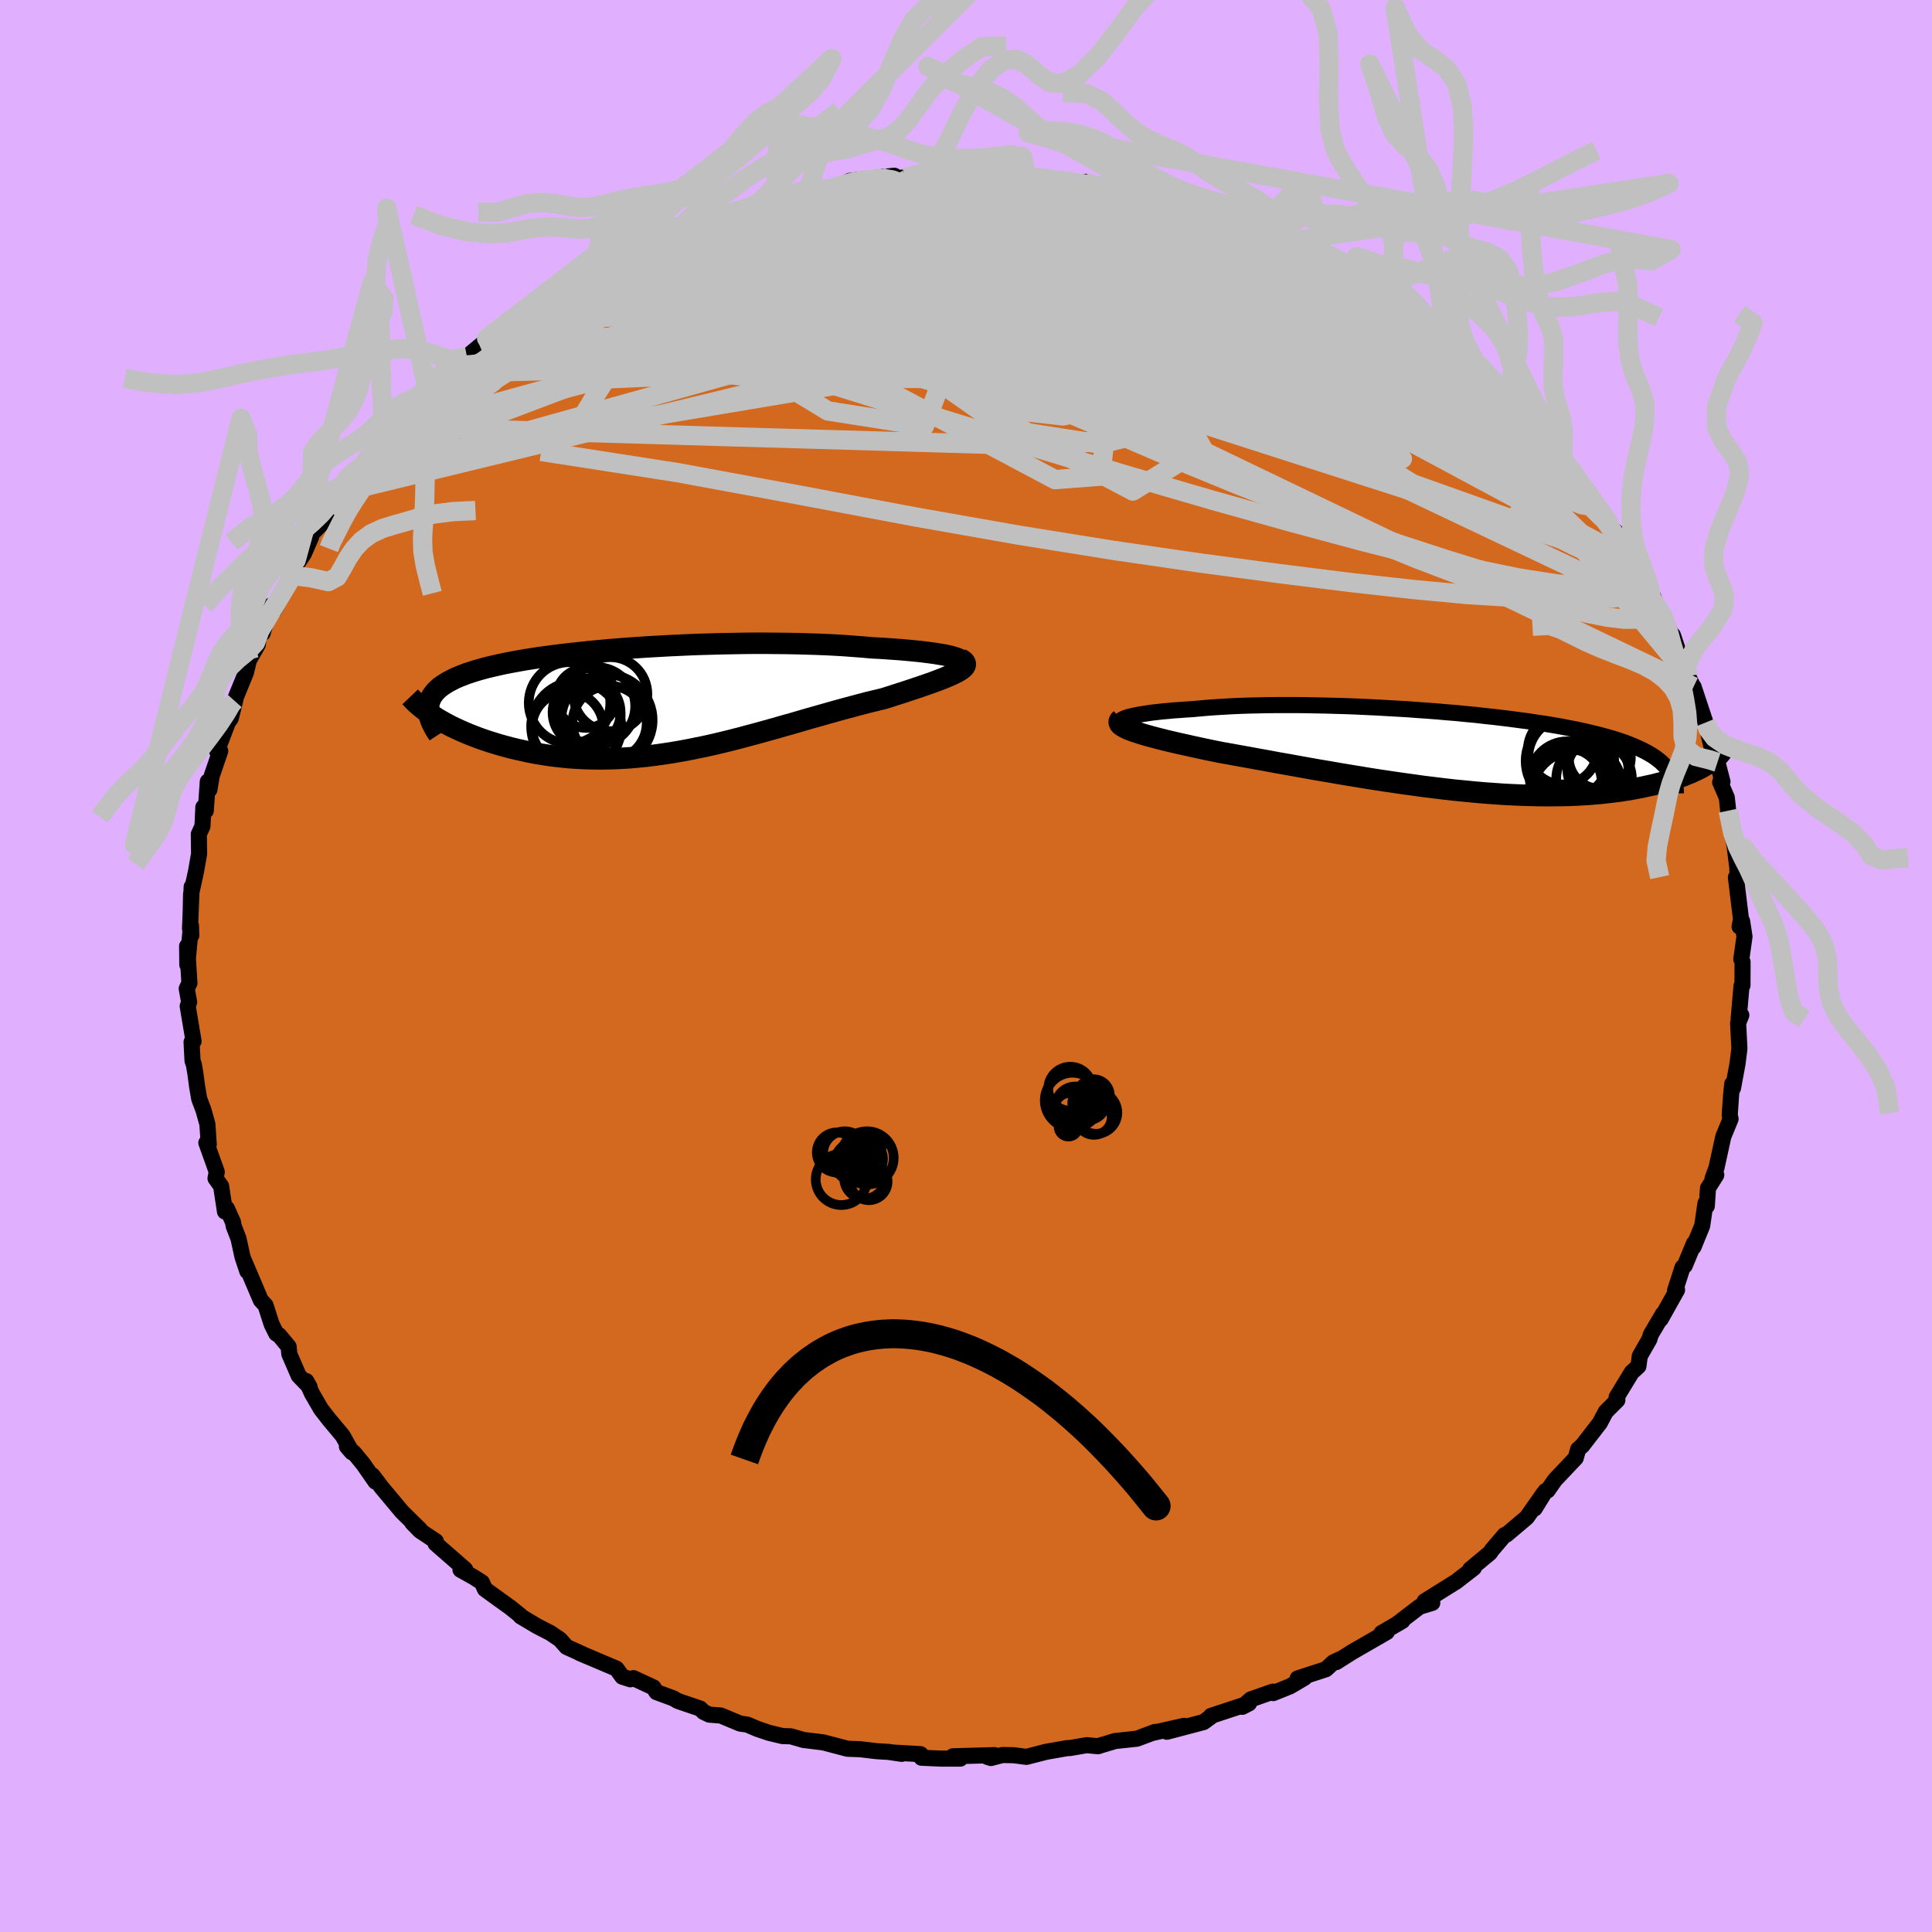 <svg xmlns="http://www.w3.org/2000/svg" width="500" height="500" viewBox="-100 -100 200 200"><defs><clipPath id="c"><path d="m31.94-4.51-.3-.09-.35-.08-.39-.08-.44-.07-.47-.08-.52-.07-.55-.07-.58-.07-.62-.06-.64-.06-.68-.06-.7-.05-.73-.05-.75-.05-.78-.04-.89-.08-.92-.07-.94-.07-.97-.06-.99-.05-1.02-.04-1.03-.03-1.05-.03-1.07-.02-1.07-.01-1.09-.01h-1.1l-1.1.01-1.1.02-1.11.02-1.11.03-1.1.03-1.1.04-1.09.05-1.09.05-1.07.06-1.07.06-1.05.07-1.03.07-1.02.08-1 .08-.98.09-.96.09-.94.1-.92.1-.89.1-.87.11-.84.11-.81.11-.79.12-.76.12-.73.13-.7.13-.67.13-.64.14-.61.14-.59.14-.55.15-.52.15-.5.16-.46.15-.44.17-.41.16-.39.17-.35.18-.33.17-.31.19-.28.18-.26.19-.23.2-.2.2-.18.21-.16.21-.13.22-.1.22-.09.22-.05.24-.04.23-.01.24.57.84.33.21.36.21.37.21.39.21.4.21.43.2.43.2.46.2.47.2.49.19.5.19.51.18.53.18.55.17.56.17.58.16.6.16.61.15.64.14.64.14.67.13.68.11.69.11.71.09.72.08.73.07.75.05.76.04.78.02.78.01.8-.01.8-.02.82-.04.82-.05.83-.08.84-.08.85-.11.86-.12.86-.13.87-.15.87-.16.88-.18.89-.18.89-.2.89-.21.89-.22.9-.23.89-.24.9-.24.9-.25.9-.25.9-.26.9-.25.89-.26.89-.26.89-.25.88-.25.88-.25.87-.24.86-.23.86-.23.84-.22.83-.2.82-.2.66-.21.65-.21.63-.2.61-.2.59-.2.57-.19.55-.19.52-.18L30-2l.47-.18.44-.17.4-.17.38-.16.33-.16.3-.15"/></clipPath><clipPath id="b"><path d="m-33.79-3.42.22-.08.26-.08.31-.07.34-.08.38-.07.42-.07.45-.07.48-.07.52-.06.54-.06.57-.05.6-.06.63-.04.65-.05.67-.04.75-.07.79-.07.81-.06.84-.05.87-.05.89-.04.91-.03.94-.02.96-.02.98-.01h2l1.02.01 1.03.02 1.04.02 1.05.03 1.05.03 1.05.04 1.06.05 1.06.05 1.06.06 1.05.06 1.05.06 1.04.08 1.04.07 1.02.08 1.02.09 1 .08.99.1.97.09.95.11.94.1.92.11.9.11.88.12.86.11.83.13.82.12.79.13.76.13.74.14.72.14.69.14.66.15.64.15.62.15.59.16.57.16.54.16.51.17.5.17.47.18.44.18.43.19.4.19.38.19.36.2.34.2.31.21.29.22.27.21.24.23.23.23.2.23 4.11-.39-.25.15-.26.15-.28.15-.3.15-.31.14-.33.15-.35.14-.36.15-.39.14-.4.13-.42.14-.44.13-.46.13-.47.12-.5.13-.52.11-.54.12-.56.11-.58.11-.6.1-.63.1-.65.08-.68.08-.69.08-.72.06-.75.06-.77.04-.79.04-.81.02-.84.01-.85.01-.88-.01-.9-.02-.92-.03-.94-.04-.96-.05-.98-.07-.99-.07-1.01-.09-1.02-.1-1.04-.1-1.05-.12-1.06-.13-1.07-.13-1.07-.15-1.09-.15-1.09-.16-1.09-.16-1.1-.17-1.09-.18-1.1-.18-1.09-.18-1.08-.19-1.08-.18-1.07-.19-1.06-.19-1.05-.19-1.03-.18-1.02-.19-1-.18-.97-.18-.96-.17-.93-.17-.91-.16-.8-.16-.77-.16-.75-.16-.73-.16-.71-.16-.69-.15-.65-.15-.63-.15-.6-.15-.57-.15-.53-.14-.5-.14-.46-.14-.43-.14-.39-.13"/></clipPath><filter id="a"><feTurbulence baseFrequency=".05" numOctaves="3" result="noise" type="noise"/><feDisplacementMap in="SourceGraphic" in2="noise" scale="2"/></filter></defs><rect width="100%" height="100%" x="-100" y="-100" fill="#E0B0FF"/><path fill="#D2691E" stroke="#000" stroke-linejoin="round" stroke-width="1.667" d="M80.39-.42 80.38 2l-.1.07-.3 3.45.28-.43-.33.82.12 2.36.01.3-.19 1.53-.47 2.54-.08-.43-.12 1.18-.14 2.04.09.4-.75 1.82-.71 3.24-.41 1.11.39-.37-.86 1.37-.12 1.85-.14-.28-.34 2.32-.9 2.2.05-.38-.95 2.3-.23.18-.48 1.49-.3.91.21-.06-1.69 3.02.23-.53-1.26 2.14-.15.49-.99 1.73-.14 1.05-.7.64-1.56 2.57.08.3-1.2 1.2-.62 1.17-.75.97-1.06 1.37-.43.38-.25.9-2.15 2.27-.76 1.09-.22.06-1.12 1.81.91-1.54-1.72 2.46-2.12 1.79-.19.04-.08.1-1.25 1.47-.18.27-2.05 1.71.38-.15-1.87 1.45-.19.11-3.04 1.9.8.16-1.32.4-2.36 1.81.59-.35-2.16 1.26.54-.1-3.61 2.08-1.62 1.03.57-.38-.87.41-.77.71-2.93.95.72-.07-1.49.88-1.76.71-.04-.15-2.28.8-.88.77.7-.36-3.94 1.3.08.02-.85.62-3.79 1 1.77-.61-3.16.71.15-.08-1.87.7-2.25.24-1.47.44-.3.1-1.18-.11-1.75.3h-.24l-2.22.39-2.02.52-1.33-.17-1.17-.02-1.18.31-.4-.13.77-.17-4.31.12.77.24h-2.04l-1.98-.09-.09-.37-2.76-.16.81.13-1.34-.2-1.28-.08-1.67-.2-1.33-.05-2.51-.66-2.05-.25-.47-.14-.85-.24-.84-.02-1.41-.34-1.21-.41-1.03-.44-.73-.1-2.01-.84-1.19-.09-.59-.28-.36-.35-2.3-.78-.46-.27-1.76-.65-.32-.49-2.07-.96-.32.12-.83-.27-.6-.83-3.82-1.62.79.34-2.14-.97-.68-.77-.99-.67-1.38-.71-1.71-1.02v-.06l-1.07-.86-.99-.71-1.63-1.18-.31-.7-.86-.55-1.36-.76.49-.03-3.07-2.68.03-.24-1.64-1.09-.8-.82.79.69-1.85-1.82-2.09-2.5-.97-1.28.31.65-1.27-1.82-.95-1.16-.74-.66.52.6-.97-1.73-1.4-1.67-.83-1.07-.94-1.62-.58-1.28.34.61-1.13-1.17-.97-2.24-.07-.76-.98-1.18-.3-.18-.48-.96-.63-1.96-.49-.53-1.83-4.3.43 1.3-.5-1.5-.41-1.88-.5-1.3-.07-.41-.64-1.42-.19.33-.4-2.63-.58-.81.13-.66-1.08-3.02.25.17-.14-2.1-.4-1.43-.45-1.2-.22-1.3-.18-1.35-.15-.88-.14-.4-.1-1.93.21-.09-.61-3.63.15-.42-.25-1.4.28-.57-.24-3.82.02 1.92.38-4.05.03 1.02-.13-.71.17-4.32-.09 2.21.03-1.48.51-2.32.32-1.83-.03-2.04.38-.82.09-1.97.25.37.21-3.02.17.83.24-1.43.88-2.57h-.34l1.13-2.95.3-.43.47-1.9-.09.08-.34.82 1.52-3.71.49-2.01-.15.67.89-1.57.22-1.46.29.26.83-2.85.34.5 1.94-3.62.36-1.6-.72 1.62 1.52-2.28.75-1.72-.17-.1 1.71-1.75.33-.88 1.13-.83-.06-1.03 2.27-2.39-1.02 1.1 1.25-1.62 1.57-2 1.22-1.39.7-.5-.99.77 2.62-2.11 1.35-2.16.13-.34 1.55-.55-.99.79 2.73-2.76-.86.78 1.66-1.7 2.09-1.74.08.07-.13-.22 1.29-.73 1.05-.87 1.73-1.46 1.19-.53 1.74-.93.75-.51 1.67-.79 1.05-1.02 1.2-.79.9-.03-.77.24 2.86-1.42 1.77-.77.43-.42-.17.31 1.54-.8 2.21-.75 1.47-.82 1.48-.45.44-.31.76.01-.17.12 3.15-1.11.5-.13 1.82-.55 2.12-.48-.39.11.48-.26 1.19-.24 2.51-.21.55-.16 1.25-.56 3.18-.37 1.42-.16-.8.26 2.82-.11-.93.04 2.87-.15 1.77-.4-1.04.3 2.22-.21 1.35.21 2.73.02-.15-.26 3.28.27-.42.24-.16-.31 2.01.44.91.18 3.32.23.02-.12 2.36.65-.33-.28 3.07.71-.04.36 2.26.3 1.15.21.76.53.87.13-.09.03 2.88.85.37-.12 1 .45 3.2 1.06.35.22-.1.07 2.62 1.12.68.11.01.18 1.52.82 2.47 1.19-.39.08 1.78.71.65.16 2.38 1.54 1.28 1.07.72-.07-.33.42 2.17 1.06 2.05 1.54-.26-.32.21.95 2.27 1.38-.22-.23 2.46 1.8 1.82 1.33h-.55l1.1.46.36.96 1.4.89.16 1.02.38.1 2.28 2.42-.64-.98 2.38 2.24.9 1.36.13.52 1.14 1.12.57.98-.39-.41 2.19 2.96.53.79.92 1.42.98.86.9 1.47-1.05-1.49 1.8 2.81.36.79.68.93.33 1.01.82 1.95.54.87 1.05 2.32.4 1.3-.47-1.74 1.4 4.16.17.07.55 1.16.02-.06 1.23 3.71.18.53.22 1.03.52 2.17.11-.06.21.45.52 2-.24.05.69 1.6.14 1.35.68 3.72-.12-.89.38 3.02.07 1.37.03-.38-.24.06.53 4.36-.15.74.26-.57.25 1.6-.33 2.35.13.28L80.38 2" filter="url(#a)"/><path fill="#fff" d="m-33.79-3.42.22-.08.26-.08.31-.07.34-.08.38-.07.42-.07.45-.07.48-.07.52-.06.54-.06.57-.05.6-.06.63-.04.65-.05.67-.04.75-.07.79-.07.81-.06.84-.05.87-.05.89-.04.91-.03.94-.02.96-.02.98-.01h2l1.02.01 1.03.02 1.04.02 1.05.03 1.05.03 1.05.04 1.06.05 1.06.05 1.06.06 1.05.06 1.05.06 1.04.08 1.04.07 1.02.08 1.02.09 1 .08.99.1.97.09.95.11.94.1.92.11.9.11.88.12.86.11.83.13.82.12.79.13.76.13.74.14.72.14.69.14.66.15.64.15.62.15.59.16.57.16.54.16.51.17.5.17.47.18.44.18.43.19.4.19.38.19.36.2.34.2.31.21.29.22.27.21.24.23.23.23.2.23 4.11-.39-.25.15-.26.15-.28.15-.3.15-.31.14-.33.15-.35.14-.36.15-.39.14-.4.13-.42.14-.44.13-.46.13-.47.12-.5.13-.52.11-.54.12-.56.11-.58.11-.6.1-.63.1-.65.08-.68.08-.69.08-.72.06-.75.06-.77.04-.79.04-.81.02-.84.01-.85.01-.88-.01-.9-.02-.92-.03-.94-.04-.96-.05-.98-.07-.99-.07-1.01-.09-1.02-.1-1.04-.1-1.05-.12-1.06-.13-1.07-.13-1.07-.15-1.09-.15-1.09-.16-1.09-.16-1.1-.17-1.09-.18-1.1-.18-1.09-.18-1.08-.19-1.08-.18-1.07-.19-1.06-.19-1.05-.19-1.03-.18-1.02-.19-1-.18-.97-.18-.96-.17-.93-.17-.91-.16-.8-.16-.77-.16-.75-.16-.73-.16-.71-.16-.69-.15-.65-.15-.63-.15-.6-.15-.57-.15-.53-.14-.5-.14-.46-.14-.43-.14-.39-.13" filter="url(#a)" transform="translate(50.19 -22.22)"/><path fill="#fff" d="m31.94-4.51-.3-.09-.35-.08-.39-.08-.44-.07-.47-.08-.52-.07-.55-.07-.58-.07-.62-.06-.64-.06-.68-.06-.7-.05-.73-.05-.75-.05-.78-.04-.89-.08-.92-.07-.94-.07-.97-.06-.99-.05-1.02-.04-1.03-.03-1.05-.03-1.07-.02-1.07-.01-1.09-.01h-1.1l-1.1.01-1.1.02-1.11.02-1.11.03-1.1.03-1.1.04-1.09.05-1.09.05-1.07.06-1.07.06-1.05.07-1.03.07-1.02.08-1 .08-.98.09-.96.09-.94.1-.92.1-.89.1-.87.11-.84.11-.81.11-.79.12-.76.12-.73.13-.7.13-.67.13-.64.14-.61.14-.59.14-.55.15-.52.15-.5.16-.46.15-.44.17-.41.16-.39.17-.35.18-.33.17-.31.19-.28.18-.26.19-.23.2-.2.2-.18.21-.16.21-.13.22-.1.22-.09.22-.05.24-.04.23-.01.24.57.84.33.21.36.21.37.21.39.21.4.21.43.2.43.2.46.2.47.2.49.19.5.19.51.18.53.18.55.17.56.17.58.16.6.16.61.15.64.14.64.14.67.13.68.11.69.11.71.09.72.08.73.07.75.05.76.04.78.02.78.01.8-.01.8-.02.82-.04.82-.05.83-.08.84-.08.85-.11.86-.12.86-.13.87-.15.87-.16.88-.18.89-.18.89-.2.89-.21.89-.22.9-.23.89-.24.9-.24.9-.25.9-.25.9-.26.9-.25.89-.26.89-.26.89-.25.88-.25.88-.25.87-.24.86-.23.86-.23.84-.22.83-.2.82-.2.66-.21.65-.21.63-.2.61-.2.59-.2.57-.19.55-.19.52-.18L30-2l.47-.18.44-.17.4-.17.38-.16.33-.16.3-.15" filter="url(#a)" transform="translate(-33.21 -27.45)"/><g fill="none" stroke="#000" transform="translate(50.19 -22.22)"><path stroke-linejoin="round" stroke-width="1.667" d="m-33.38-2.58-.29-.08-.22-.08-.17-.09-.11-.08-.06-.08-.01-.09.04-.08.09-.09.14-.08.18-.09.22-.08.26-.08.31-.07.34-.08.38-.07.42-.07.45-.07.48-.07.52-.06.54-.06.57-.05.6-.06.63-.04.65-.05.67-.04.75-.07.79-.07.81-.06.84-.05.87-.05.89-.04.91-.03.94-.02.96-.02.98-.01h2l1.02.01 1.03.02 1.04.02 1.05.03 1.05.03 1.05.04 1.06.05 1.06.05 1.06.06 1.05.06 1.05.06 1.04.08 1.04.07 1.02.08 1.02.09 1 .08.99.1.97.09.95.11.94.1.92.11.9.11.88.12.86.11.83.13.82.12.79.13.76.13.74.14.72.14.69.14.66.15.64.15.62.15.59.16.57.16.54.16.51.17.5.17.47.18.44.18.43.19.4.19.38.19.36.2.34.2.31.21.29.22.27.21.24.23.23.23.2.23.18.24.16.24.15.25.12.25.1.26.08.26.06.27.04.27.03.28v.28" filter="url(#a)"/><path stroke-linejoin="round" stroke-width="2.222" d="m-34.14-3.34-.13.12-.06.12v.12l.05.12.1.12.16.12.21.12.25.13.3.13.34.13.39.13.43.14.46.14.5.14.53.14.57.15.6.15.63.15.65.15.69.15.71.16.73.16.75.16.77.16.8.16.91.16.93.17.96.17.97.18 1 .18 1.02.19 1.03.18 1.05.19 1.06.19 1.07.19 1.08.18 1.08.19 1.09.18 1.1.18 1.09.18 1.1.17 1.09.16 1.09.16 1.09.15 1.07.15 1.07.13 1.06.13 1.05.12 1.04.1 1.02.1 1.01.09.99.07.98.07.96.05.94.04.92.03.9.02.88.01.85-.01.84-.01.81-.02.79-.04.77-.04.75-.06.72-.06.69-.08.68-.08.65-.08.63-.1.6-.1.58-.11.56-.11.54-.12.52-.11.5-.13.47-.12.46-.13.44-.13.42-.14.4-.13.39-.14.36-.15.35-.14.33-.15.31-.14.3-.15.28-.15.26-.15.25-.15.22-.14.22-.15.19-.15.19-.14.16-.15.16-.14.14-.14.12-.14.11-.14.1-.14" filter="url(#a)"/><circle cx="12.216" cy="3.115" r="3.39" clip-path="url(#b)" filter="url(#a)"/><circle cx="13.071" cy="4.695" r="4.806" clip-path="url(#b)" filter="url(#a)"/><circle cx="12.191" cy=".64" r="4.174" clip-path="url(#b)" filter="url(#a)"/><circle cx="12.326" cy="1" r="4.582" clip-path="url(#b)" filter="url(#a)"/><circle cx="14.826" cy="2.86" r="3.918" clip-path="url(#b)" filter="url(#a)"/><circle cx="15.421" cy=".65" r="3.212" clip-path="url(#b)" filter="url(#a)"/><circle cx="12.066" cy="2.845" r="3.886" clip-path="url(#b)" filter="url(#a)"/><circle cx="15.221" cy="1.885" r="3.164" clip-path="url(#b)" filter="url(#a)"/><circle cx="11.571" cy="-.17" r="3.594" clip-path="url(#b)" filter="url(#a)"/><circle cx="13.116" cy="3.73" r="4.602" clip-path="url(#b)" filter="url(#a)"/></g><g fill="none" stroke="#000" transform="translate(-33.21 -27.45)"><path stroke-linejoin="round" stroke-width="2.222" d="m31.99-3.71.27-.07.21-.08.14-.07.08-.09.01-.08-.04-.08-.1-.08-.15-.09-.21-.08-.26-.08-.3-.09-.35-.08-.39-.08-.44-.07-.47-.08-.52-.07-.55-.07-.58-.07-.62-.06-.64-.06-.68-.06-.7-.05-.73-.05-.75-.05-.78-.04-.89-.08-.92-.07-.94-.07-.97-.06-.99-.05-1.02-.04-1.03-.03-1.05-.03-1.07-.02-1.07-.01-1.09-.01h-1.1l-1.1.01-1.1.02-1.11.02-1.11.03-1.1.03-1.1.04-1.09.05-1.09.05-1.07.06-1.07.06-1.05.07-1.03.07-1.02.08-1 .08-.98.09-.96.09-.94.1-.92.1-.89.1-.87.11-.84.11-.81.11-.79.12-.76.12-.73.13-.7.13-.67.13-.64.14-.61.14-.59.14-.55.15-.52.15-.5.16-.46.15-.44.17-.41.16-.39.17-.35.18-.33.17-.31.19-.28.18-.26.19-.23.2-.2.2-.18.21-.16.21-.13.22-.1.22-.09.22-.05.24-.04.23-.01.24.01.25.03.25.05.26.08.27.09.26.12.28.14.27.15.29.18.29.19.29" filter="url(#a)"/><path stroke-linejoin="round" stroke-width="2.222" d="m32.58-4.36.23.13.18.13.1.13.05.13-.01.14-.06.13-.12.14-.16.14-.22.15-.25.15-.3.15-.33.16-.38.16-.4.17-.44.17L30-2l-.5.18-.52.18-.55.19-.57.19-.59.2-.61.2-.63.2-.65.21-.66.21-.82.2-.83.2-.84.22-.86.23-.86.23-.87.24-.88.25-.88.25-.89.25-.89.26-.89.26-.9.25-.9.26-.9.25-.9.25-.9.24-.89.24-.9.23-.89.22-.89.21-.89.2-.89.18-.88.18-.87.16-.87.15-.86.13-.86.12-.85.11-.84.08-.83.08-.82.05-.82.04-.8.02-.8.01-.78-.01-.78-.02-.76-.04-.75-.05-.73-.07-.72-.08-.71-.09-.69-.11-.68-.11-.67-.13-.64-.14-.64-.14-.61-.15-.6-.16-.58-.16-.56-.17-.55-.17-.53-.18-.51-.18-.5-.19-.49-.19-.47-.2-.46-.2-.43-.2-.43-.2-.4-.21-.39-.21-.37-.21-.36-.21-.33-.21-.33-.21-.3-.21-.29-.2-.27-.21-.25-.21-.24-.2-.22-.2-.2-.2-.19-.2-.18-.19" filter="url(#a)"/><circle cx="-3.686" cy="2.29" r="3.842" clip-path="url(#c)" filter="url(#a)"/><circle cx="-6.066" cy="1.2" r="3.522" clip-path="url(#c)" filter="url(#a)"/><circle cx="-5.076" cy=".55" r="4.044" clip-path="url(#c)" filter="url(#a)"/><circle cx="-7.141" cy="2.67" r="4.662" clip-path="url(#c)" filter="url(#a)"/><circle cx="-6.131" cy="-.295" r="3.098" clip-path="url(#c)" filter="url(#a)"/><circle cx="-7.831" cy=".215" r="4.222" clip-path="url(#c)" filter="url(#a)"/><circle cx="-3.606" cy="-.69" r="3.832" clip-path="url(#c)" filter="url(#a)"/><circle cx="-8.031" cy="2.75" r="3.688" clip-path="url(#c)" filter="url(#a)"/><circle cx="-5.741" cy="1.605" r="3.198" clip-path="url(#c)" filter="url(#a)"/><circle cx="-3.961" cy="1.995" r="4.728" clip-path="url(#c)" filter="url(#a)"/></g><g fill="none" stroke="silver" stroke-linejoin="round" stroke-width="2"><path d="m49.7-64.3 1.88 1.42.96.84.34.48-.02.32-.3.23-.56.14-.83.04-1.12-.1-1.43-.24-1.78-.4-2.2-.58-2.69-.79-3.24-1.01-3.81-1.28-4.36-1.52-4.89-1.78-5.4-2-5.98-2.25-6.61-2.56-7.31-2.92m-3.08-3.61 1.95-.08 1.82.03 1.68.03 1.48.06 1.28.07 1.11.09 1.02.1.98.11.91.12.81.1.64.1.41.08.14.08-.18.05-.55.04-.97.01-1.44-.04-1.87-.1-2.27-.14-2.64-.17-3.27-.15m-12.13.92.86-.26 1.32-.28 1.28-.19.97-.05.66.04.41.12.2.18.01.23-.22.3-.45.39-.71.49-1.02.6-1.38.73-1.81.86-2.31 1-2.83 1.17-3.32 1.32-3.78 1.47-4.15 1.6-4.5 1.66-4.87 1.71-5.48 1.87m3.07-4.4 1.42-.81 1.2-.76 1.05-.6.99-.51 1.02-.5 1.02-.49.98-.47.89-.41.81-.36.7-.3.57-.22.4-.13.17-.01-.1.14-.38.29-.67.45-.98.61-1.31.77-1.68.97-2.12 1.2-2.57 1.43-2.95 1.62-3.13 1.72" filter="url(#a)"/><path d="m49.7-64.3 1.97 1.46 1.2.97.77.68.59.59.51.56.46.55.38.49.31.42.19.32.04.2-.15.05-.41-.12-.7-.33-1.01-.56-1.33-.8-1.62-1.03-1.93-1.28-2.23-1.53-2.57-1.83-2.94-2.15-3.38-2.52-3.86-2.89m25.12 17.73.23.03.83.86.74.91.52.75.33.61.19.5.06.41-.07.3-.25.16-.48-.06-.74-.29-1.02-.55-1.31-.8-1.59-1.01-1.88-1.23-2.19-1.44-2.53-1.7-2.91-1.97-3.32-2.29-3.74-2.63-4.17-3-4.52-3.37-4.76-3.66m-29.26-7.08 1.94-.08 1.78.01 1.61.03 1.39.04 1.17.06 1.01.08.92.09.89.11.85.11.75.12.56.11.33.12.04.12-.25.11-.55.1-.88.08-1.22.06-1.59.02-1.95-.03-2.33-.08-2.76-.1-3.36-.09h-4.18" filter="url(#a)"/><path d="m37-72.51 1.13.56.39.61-.35.62-1.24.54-2.17.41-3.06.33-3.97.28-4.94.23-5.95.15-7 .04-8.06-.04-9.19-.08-10.41-.08-11.75-.14m99.04 27.41.13.7-.4.62-.98.53-1.62.38-2.32.11-3.08-.22-3.88-.6-4.69-.96-5.49-1.29-6.32-1.61-7.18-1.93-8.04-2.25-8.93-2.6-9.83-2.97-10.82-3.33-11.88-3.7-12.95-4.1m54.08-12.8.72.12 1.26.42 1.33.49 1.17.46.98.41.8.36.62.3.4.23.16.15-.12.07-.43-.06-.75-.18-1.1-.33-1.5-.49-2.01-.7-2.67-.95-3.3-1.23m-46.03.93 2.4-.76 2.05-.49 2.08-.39 2.09-.33 2.1-.27 2.17-.25 2.26-.25 2.3-.26 2.28-.27 2.17-.27 2.03-.25 1.8-.19 1.39-.14.86-.09" filter="url(#a)"/><path d="m70.51-39.95.32 1.13.17 1.12-.13.91-.51.59-.92.29-1.32.01-1.73-.21-2.14-.42-2.57-.62-3.03-.84-3.5-1.09-3.97-1.36-4.45-1.69-4.97-2.04-5.5-2.38-6.08-2.7-6.66-3-7.24-3.27-7.78-3.56-8.23-3.9-8.66-4.3-9.22-4.72m-15.32-2.69 1.59-.73 1.54-.65 1.22-.5.85-.31.5-.13.24.03.01.16-.2.28-.5.43-.88.63-1.34.85-1.83 1.08-2.28 1.31-2.72 1.54-3.21 1.83-3.85 2.19-4.41 2.46" filter="url(#a)"/><path d="m-44.36-68.56 1.46-.8 1.37-.77 1.38-.78 1.34-.75 1.29-.68 1.28-.63 1.28-.61 1.29-.6 1.24-.57 1.17-.53 1.07-.48.96-.43.85-.38.69-.31.48-.2.2-.08-.11.06-.41.19-.68.31-.9.4-1.14.49-1.56.68-2.35 1.02m64-2.29.47.31 1.01.57 1.36.76 1.53.88 1.63 1 1.73 1.07 1.77 1.11 1.78 1.12 1.74 1.11 1.68 1.06 1.58 1.02 1.44.92 1.25.8 1.07.67.87.54.64.39.26.14-.43-.35m-68.74-16.93 1.29-.17 1.13-.09.77.01.42.15-.04.36-.61.6-1.22.85-1.82 1.09-2.42 1.35-3.05 1.62-3.71 1.91-4.4 2.2-5.1 2.46-5.77 2.65-6.52 2.8M33.4-74.6l1.62.87 1.58.89 1.48.86 1.53.89 1.59.95 1.56.96 1.4.89 1.14.76.87.58.62.42.37.23h.06l-.4-.3-1.11-.74M17.48-80.1l.68.35 1.28.36 1.32.38 1.24.39 1.22.39 1.23.39 1.26.39 1.24.39 1.15.36 1 .33.76.26.49.18.16.08-.19-.05-.57-.16-.94-.29-1.33-.4-1.69-.53-1.98-.67" filter="url(#a)"/><path d="m-37.95-72.6.91.04 1.78-.05 2.67-.06 3.29.1 3.77.33 4.27.51 4.8.63 5.3.74 5.72.85 6.05 1 6.34 1.16 6.62 1.31 6.89 1.39 7.15 1.42 7.34 1.42 7.45 1.46 7.46 1.53M-3.46-81.77l1.1-.17 1.06.02 1.48.09 1.78.11 1.86.13 1.81.14 1.66.16 1.53.17 1.43.19 1.39.18 1.34.19 1.26.16 1.09.15.84.1.52.06h.15l-.22-.07-.61-.15-.99-.22-1.33-.28" filter="url(#a)"/><path d="m12.36-81.06.72.15 1.35.39 1.63.55 1.82.68 1.95.77 2 .83 2.01.87 2.01.89 2 .91 2.03.93 2.06.95 2.09.95 2.07.95 2.02.94 1.91.9 1.76.85 1.56.77 1.33.66 1.04.5.74.36.47.19.24-.01m-87.37-4.71 1.06-.85 1.06-.62 1.06-.51 1.16-.53 1.24-.58 1.22-.58 1.1-.51.93-.43.74-.33.52-.22.23-.1-.11.06-.53.26-1.03.49-1.62.77-2.1.99" filter="url(#a)"/><path d="m33.39-74.78.64.48 1.4.85 1.62.98 1.67 1.03 1.72 1.06 1.75 1.09 1.73 1.1 1.61 1.04 1.41.93 1.18.79.88.6.49.34-.01.03-.53-.26m-68.68-14.76 1.44-.22 1.2.03 1.6.15 2.13.24 2.57.33 2.9.4 3.14.49 3.29.6 3.38.72 3.45.82 3.5.9 3.55.94 3.62.98 3.66.99 3.71 1.03 3.75 1.04 3.79 1.07 3.8 1.07 3.77 1.09 3.68 1.13 3.59 1.17 3.44 1.17" filter="url(#a)"/><path d="m-45.55-68.03 1.45-.61 1.86-.7 2.18-.72 2.45-.72 2.68-.69 2.88-.63 3.1-.59 3.32-.57 3.53-.58 3.69-.58 3.8-.58 3.86-.57 3.9-.58 3.93-.58 3.93-.56 3.88-.51 3.83-.45 3.77-.39 3.69-.39m1.26-.71 1.86.34 1.5.48 1.43.59 1.51.68 1.71.77 1.88.85 2.03.93 2.08.97 2.08 1.01 2.02 1.02 1.93.99 1.84.97 1.74.92 1.62.87 1.47.8 1.26.69.98.52.63.32.32.13.07-.09M-22.05-78.8l1.03-.24 1.6-.33 1.68-.28 1.7-.24 1.82-.22 2-.22 2.14-.24 2.19-.25 2.12-.25 1.96-.22 1.73-.19 1.47-.13 1.21-.1.93-.09.52-.07L2-81.9" filter="url(#a)"/><path d="m41.81-70.1.81.68.23.46-.08.53-.4.59-.82.61-1.32.58-1.84.56-2.35.56-2.89.55-3.47.54-4.14.51-4.83.47-5.54.42-6.22.38-6.87.33-7.53.31-8.23.31-8.99.35-9.78.38-10.61.44" filter="url(#a)"/><path d="m-16.33-80.35 2.09-.11 2.23-.01 2.75.15 3.16.34 3.42.56 3.62.74 3.84.87 4.07.95 4.25.99 4.39 1.03 4.5 1.07 4.61 1.12 4.71 1.15 4.66 1.13 4.19.98" filter="url(#a)"/><path d="m56.29-58.86.33.81.66.77.78.78.74.76.62.7.44.6.23.46.02.3-.2.14-.4-.02-.62-.19-.85-.39-1.13-.64-1.44-.92-1.77-1.23-2.12-1.52-2.44-1.79-2.78-2.05-3.13-2.34-3.54-2.66-4.06-3.04-4.76-3.51" filter="url(#a)"/><path d="m47.44-66.4.58.91.66.76.41.64.04.56-.45.41-.97.24-1.49.11-1.97-.01-2.44-.1-2.94-.2-3.43-.3-3.95-.41-4.49-.56-5.04-.7-5.65-.87-6.35-1.04-7.14-1.19-7.99-1.33-8.81-1.48-9.37-1.72" filter="url(#a)"/><path d="m33.4-74.6 1.61.86 1.47.82 1.34.77 1.37.8 1.43.85 1.42.89 1.36.88 1.27.85 1.18.81 1.08.77.99.71.87.63.73.55.57.43.39.3.19.15-.04-.04-.29-.22-.57-.43-.86-.65-1.19-.87-1.47-1.08L44.68-68" filter="url(#a)"/><path d="m49.7-64.3 1.84 1.4.84.8.14.42-.3.22-.65.11-1-.01-1.39-.14-1.82-.31-2.26-.48-2.75-.68-3.28-.89-3.87-1.13-4.51-1.41-5.17-1.7-5.82-2.04-6.45-2.36-7.14-2.65-8.16-2.94M58.47-56.3l1.45 1.64.24.86-.67.32-1.42-.11-2.13-.44-2.81-.74-3.55-1.03-4.35-1.4-5.22-1.86-6.19-2.4-7.27-2.93-8.47-3.43-9.69-3.81-10.76-4.18" filter="url(#a)"/><path d="m-44.36-68.56 1.57-.76 1.72-.66 1.95-.62 2.17-.53 2.36-.44 2.56-.35 2.81-.32 3.04-.29 3.25-.28 3.43-.27 3.58-.24 3.73-.23 3.85-.22 3.9-.2 3.9-.18 3.86-.15 3.8-.13 3.76-.12 3.74-.13 3.7-.14 3.62-.16 3.55-.13h3.57m30.05 19.79.27.07.96 1 .95 1.14.83 1.07.75 1 .71.98.69.97.66.92.59.83.49.68.35.48.18.29.02.08-.15-.1-.33-.29-.53-.5-.73-.73-.94-.97-1.15-1.26-1.35-1.59-1.57-1.97-1.82-2.36-2.1-2.69M29.84-76.3l.45.29.94.52 1.24.66 1.37.77 1.46.85 1.54.93 1.59.97 1.6.99 1.58.98 1.54.96 1.46.92 1.35.87 1.22.78 1.07.7.92.59.74.48.52.35.24.16-.07-.06-.4-.29-.71-.52-.99-.79" filter="url(#a)"/><path d="m3.42-82.11 1.77.25.3.27-.21.35-.48.51-.81.67-1.33.83-2 1.01-2.73 1.19-3.51 1.37-4.29 1.57-5.14 1.8-6.06 2.07-7.03 2.32-8 2.57-8.9 2.75" filter="url(#a)"/><path d="m-32.93-74.69 1.92-.68 2.54-.54 2.89-.35 3.16-.13 3.47.04 3.84.15 4.28.21 4.7.22 5.05.25 5.28.29 5.37.32 5.35.35 5.3.36 5.36.39 5.61.5m38.28 31.64.12.73-.45.73-1.07.73-1.73.65-2.46.48-3.23.24-4.02-.05-4.82-.3-5.63-.53-6.45-.72-7.29-.91-8.14-1.09-9.01-1.31-9.89-1.59-10.77-1.9-11.73-2.21-12.79-2.36-14.09-2.19" filter="url(#a)"/><path d="m-21.55-78.93 1.56-.42.94-.22.44-.06.2.06.04.17-.17.3-.49.46-.94.64-1.52.89-2.2 1.17-2.92 1.47-3.61 1.72-4.2 1.93-4.75 2.11-5.49 2.4m88.14-2.37 1.62.97.56.66-.32.41-.96.26-1.49.15-2.06.03-2.72-.13-3.49-.34-4.39-.56-5.34-.79-6.32-.97-7.29-1.16-8.19-1.37-9.01-1.67-9.74-2" filter="url(#a)"/><path d="m-40.2-70.79 1.02-.84.92-.56.86-.43.92-.43.94-.45.91-.43.81-.36.69-.29.57-.2.43-.11.21.01-.04.17-.32.32-.59.5-.85.64-1.07.78-1.32.94-1.64 1.13-2.02 1.37-2.46 1.61-2.84 1.83-3.16 1.97-3.42 1.99m113.53 9.45.82.92.51.74.45.77.41.78.29.66.08.45-.19.18-.46-.06-.73-.28-.99-.47-1.25-.64-1.53-.84-1.84-1.05-2.19-1.31-2.55-1.61-2.95-1.93-3.33-2.3-3.69-2.65-4.04-3.02-4.4-3.38L29.46-71l-5.5-4.19m45.51 33.52.29.75.06.75-.21.75-.53.66-.89.47-1.32.22-1.76-.06-2.2-.33-2.64-.58-3.09-.8-3.54-1.02-4.03-1.25-4.55-1.48-5.1-1.76-5.65-2.06-6.2-2.42-6.74-2.77-7.26-3.12-7.87-3.4-8.56-3.62-9.38-3.79-10.25-3.97" filter="url(#a)"/><path d="m-13.27-80.72 1.63-.44 1.59-.24 1.13-.09.75.03.52.08.34.12.17.17-.04.23-.27.3-.54.4-.81.49-1.15.6-1.56.7-2.03.82-2.56.97-3.1 1.13-3.62 1.29-4.14 1.46-4.7 1.67-5.32 1.87-5.98 2.06M58.47-56.3l1.73 1.79 1.04 1.26.72.95.57.8.48.71.43.66.36.58.25.44.07.22-.15-.05-.4-.35-.7-.64-.99-.93-1.32-1.24-1.65-1.56-1.98-1.91-2.26-2.28-2.48-2.67-2.8-3.11" filter="url(#a)"/><path d="m-49.49-64.75 46.34-1.23 13.11 4.7 6.26 3.57 2.74-.35-.86-3.25-3.89-4.1-4.82-3.23-3.15-1.56.21.08 3.66 1.2 5.31 1.66 3.35 1.46-2.54.86-9.41.25H-4.17l-2.97-.12 3.66-.66L-41.87-70" filter="url(#a)"/><path d="m-37.05-72.63 15.33 10.02 28.26-.2 16.75-2.82 6.93-1.8.43.03-3.98 1.65-6.65 2.56-7.37 2.37-6.26 1.22-4.26-.26-2.38-1.23-.92-1.15.73-.05 3.19 1.4 6 2.25 7.64 1.85 6.58.3 2.55-1.59-3.18-2.81-8.41-3.21L3.4-67.52l-5.74-3.31 10.02-.04 45.75 9.7" filter="url(#a)"/><path d="M-44.36-68.56 2.38-70.3l10.53.02-8.6-1.76-13.33-.98-11.11.5-6.12 1.15-.54.92 4.36.38 7.84.09 9.63.3 9.63.83 7.91 1.27 4.92 1.14 1.7.23-.51-1.17-1.15-2.49-.98-3.16-.91-2.72.1-.95 5.79 2.45L49.7-64.3" filter="url(#a)"/><path d="m33.39-74.78-29.2-1.38 1.92-.48 4.51 2.27 2.3 4.6 1.17 5.31.36 4.34-1.24 2.5-3.17.68-4.14-.47-3.04-.79.23-.51 4.45-.11h7.54l7.67-.36 4.49-1.1-.37-1.77-4.26-1.7-5.92-.34-7.7 1.29-9.38-1.28 25.66-13.61" filter="url(#a)"/><path d="m-25.79-77.82-5.32 6.74 10.03 5.35 10.61 1.91 6.38-1.79 2.91-3.81.58-3.81-.76-2.55-.76-.94 1.49.68 6.51 2.43 13.22 4.57 18.14 6.84 17.16 8 9.75 6.05 1.24.62" filter="url(#a)"/><path d="M-7.42-81.81.39-69.06l18.55 8.48 5.89 2.86-2.74-.39-3.55-2.17-.27-2.54 2.43-1.84 2.39-.84.06-.02-3.47.5-7.7.66L.26-64l-12.01-.22-4.65-.58 1.76-.26-37.82 2.9" filter="url(#a)"/><path d="m-53.32-61.38 60.16-1.53 10.34-2.76 2.02 1.52.66 2.9-1.42 1.35-2.34-1.01-1.91-2.3-2.31-1.66-4.74.35-7.55 2.03-6.55 1.64 2.09-1.01 16.2-3.65 23.82-2.27 18.83 6.61" filter="url(#a)"/><path d="M61.75-52.7 40.93-63.74l-11.82-.45-4.36.01.95-1.45.83-2.45-2.79-2.5-6.51-1.72-7.72-.42-5.52 1.02-.89 2.15 3.73 2.68 5.99 2.47 5.13 1.67 2.65.64.94-.28.72-.98.09-1.6-2.59-2-2.56-1 12.06 4.69 40.21 21.59" filter="url(#a)"/><path d="m-59.85-55.03 45.61-11.79 11.04 1.74 1.06 5.09 6.35 4.45 9.66 1.51 6.65-1.62 1.14-3.17-2.74-2.79-3.48-1.44-1.54-.33 1.97.04 5.17-.3 5.47-1.24 1.58-2.68-2.13-3.11 5.71 1.71L61.75-52.7" filter="url(#a)"/><path d="m61.88-52.18-.74 7.58-14.94-5.33-8.28-5.26 1.43-2.69 4.98-1.39 3.43-1.28.35-1.32-2.52-1.24-5.15-1.43-7.15-2.11L27.03-69l.09-.22 10.94 5.46 19.11 12.65 14.49 14.12M-34.96-73.81l29.3 4.94-3.09-1.15-1.54-3.22v-2.04l-.9-.13-2 1.1-2.26 1.38-1.49 1.02.29.48 3.01.04 6.17-.14 8.74-.07 9.61.12 8.09.27 4.51.21.07-.08-3.92-.55-7.01-1.17-9.24-1.93-8.93-2.24.32-1.18 27.71-.42" filter="url(#a)"/><path d="m-1.69-82.17 24.5 9.64-6.63.05-6.88-.88 1.67.85 6.95 2.54 6.29 3.14 1.51 2.78-4.53 1.91-9.65 1-12.44.32-12.34-.02-9.58-.2-5.26-.56-1.03-1.25 1.71-2.2 2.76-2.98 3.27-3.2 4.52-2.51 6.19-.53 7.08 3.37L9.68-60.87l59.79 19.2" filter="url(#a)"/><path d="M34.92-73.78 41.43-66l-13.35-3.65-14.33-3.19-10.61-.68-7.01 1.29-4.99 2.59-5.22 3.28-7.05 3.11-8.44 1.9-7.38-.1-3.67-2.16.7-3.37 3.75-3.36 6.1-3.02 9.1-3.79 2.97-2.7" filter="url(#a)"/><path d="m-18-79.85 2.11 1.77 11.3-.58 5.34-.15.91 1.25 2.12 2.96 6.07 4.15 8.78 4.28 8.63 3.43 6.42 2.15 3.54 1 .53-.02-2.71-1.05-5.83-2.07-7.43-2.61-6.05-2.2-1.78-.99 2.19.23.32.48-11.05-.4-25.01-1.86-11.79-5.41" filter="url(#a)"/><path d="m-62.35-51.91 60.59-10.18 22.84-1.97 15.88 2.63 10.98 2.98 6.27 2.23 2.99 1.88.45 1.33-2.92-.36-7.93-2.97-13.63-4.89-17.5-4.45-15.69-1.89h-4.61l11.48-2.87-3.28-11.41" filter="url(#a)"/><path d="M-19.73-79.48.98-73.27l-2.75 1.4-1.19.39-1.66-.05-2.72-.86-2.23-1.64-1.15-1.89-.8-1.5-1.33-.68-1.98.29-1.91 1.12-.63 1.59 1.72 1.51 4.28.86 5.69-.14 4.9-1.09 2.1-1.57-1.34-1.56-4.67-1.29-8.95-.22-19.12 3.6" filter="url(#a)"/><path d="m-62.58-51.39 21.39-15.48 16.35-6.47 16.77-1.47 16.32 1.54 13.63 2.99 9.32 3.26 4.22 2.44-.9.67-5-1.4-6.91-2.87-6.29-3.2-3.96-2.53-1.43-1.5.06-.6-.16.1-2.8.92-8.58 1.96-15.26 2.91-11.73 1.41 24.81-13.16" filter="url(#a)"/><path d="M-32.76-75 6.7-69.33l3.55 5.65-8.7.45-3.65-2.14 2.53-2.3 4.23-1.34 3.56-.33 3.44.27 4.12.48 4.04.49 2.07.37-1.34.05-4.69-.59-6.79-1.44-6.89-2.06-4.48-1.83-.91.05-6.69 4.64-49.66 13.61" filter="url(#a)"/><path d="m-45.55-68.03 22.53-1.75 3.95 4.65 15.37 4.56 20.3 3.09 15.58.88 7.24-1.28.09-2.63-4.2-2.91-5.89-2.25-5.64-1.09-4.22.12-2.52.82-1.54.67-1.86-.31-3.1-1.66-4.01-2.73-3.38-3-1.34-2.37.28-1.08-.39.79-.88 4.21 11.52 12.13 62.98 30.26" filter="url(#a)"/><path d="m-25.79-77.82 43.06 9.25 24.03 11.7 3.87 4.36-8.23-2-10.96-4.48-7.4-3.7-1.57-1.37 2.97.73 4.14 1.57 1.98 1.15-1.59.3-4.14-.15-4.25.02-2.08.38 1.06.34 3.31-.22 2.55-1.16-2.17-2.48-7.51-4.18-7.43-5.45L-18-79.85" filter="url(#a)"/><path d="m-62.35-51.91 18.3-11.81 13.78-2.66 6.42.8 1.39 1.41-.12.48-.69-.87-1.35-1.79-1.59-1.96-1.13-1.48-.41-.74.02.04.19 1.02 1.04 2.53 3.83 4.41 8.37 5.07 9.99 1.57 3.14-8.28 15.58-16.64" filter="url(#a)"/><path d="m39.43-71.64 5.55 4.66-2.72.1-8.77-2.04-9.71-1.73-5.37.19 1.11 2.66 5.51 4.31 5.57 4.15 2.03 2.18-2.46-.61-5.3-2.88-5.44-3.68-3.51-2.76-1.03-.69.77 1.49 1.72 2.63 2.46 1.9 3.25-.68 2.83-3.87-1.34-5.62L13.56-77l-26.83-3.72" filter="url(#a)"/><path d="m-31.39-75.49 52.68 10.46 15 4.55-8.11-3.05-14.91-5.05-11.91-3.49-6.16-.87-1.56 1.35 1.14 2.45 2.68 2.27 3.88 1.34 4.88.49 4.62.17.84-.13-7.67-1.34-16.84-3.14-16.54-3.43-8.58.31" filter="url(#a)"/><path d="m-62.35-51.91 32.12-12.13 19.24.79 12.24.09L5.28-64l2.32.57 6.34 2.81 10.35 4.04 10.15 3.3 5.28.94-1.84-1.84-7.99-3.75-10.64-4.14-8.87-3.21-3.79-1.77 1.65-.76 4.09-.81 2.18-1.77-1.74-2.21-4.89.05-14.15 6.25-57.33 16.01" filter="url(#a)"/><path d="M32.71-74.89 11.8-65.44l14.45 4.39 9.53-1.38 1.46-3.11-3.6-2.55-5.67-1.35-5.63-.26-4.84.42-4.53.66-4.9.63-5.16.49-4.28.19-1.91-.38 1.27-1.11 3.87-1.61 4.18-1.51 1.24-.88-3.43-.28-3.37-.11 11.05.46 36.17 6.65" filter="url(#a)"/><path d="M56.45-57.84 5.31-69.74l-12.36 1.05 9.11 5.44 13.21 3.73 6.27.1-2.47-2.69-7.17-3.58-6.91-2.83-3.89-1.39-.19-.31 3.54-.02 7.36-.13 10.14-.02 9.45.17 4.87-.02 2.79 1.32 17.39 11.08" filter="url(#a)"/><path d="m74.75-30.01-13.82-16.7-8.4-5.85-8.86-3.86-6.76-1.67-3.63-.51-1.71-.95-1.52-2.15-2.38-3.07-3.33-3.25-3.69-2.59-3.07-1.29-1.65.27-.06 1.64.81 2.32.55 2.11-.41 1.24-.98.23-.15-.39 1.7-.78 1.67-2.23-6.33-6.39-21.57-7.77" filter="url(#a)"/><path d="M63.2-50.49 15.95-61.35l5.52-1.12 9.34.16 2.51-1.2-3.69-2-7.23-1.99-8.03-1.71-6.73-1.42-4.67-1.1-3.24-.73-3.12-.35-3.9-.05-4.65.18-4.48.21-2.74-.07.74-.78 4.9-1.6 6.67-1.89 2.91-1.26-2.51-.61L6.7-81.84" filter="url(#a)"/><path d="m25.27-77.69-30.86.68-5.62.65-1.57.95-3.34 2.05-2.15 3.13 2.72 3.52 8.46 3.25 12.24 2.69 12.81 1.99 10.35.97 6.11-.45 1.78-1.94-1.18-2.84-2.16-2.66-1.88-1.51-2.04-.12-4.67.6-10.53.39-16.96.12-15.94 1.03 5.57 1.88 61.24-2.14" filter="url(#a)"/><path d="M-34.96-73.81 9.22-50.35l4.72-.36.65-5.79-5.67-4.86-9.72-2.51-7.34-1.2-1.55-1.41 2.36-2.1 2.28-1.95.59-.41 1.23 1.98 5.57 3.98 11 4.58 14.3 3.79 16.4 1.99 5.88-9.45" filter="url(#a)"/><path d="m9.04-81.29 15.44 27.66-7.21 4.46-7.61-4.02-9.87-6.06-8.64-5.15-2.98-3.57 3.47-2.31 7.32-1.53 7.95-.96 6.92-.3 6.05.61 5.89 1.63 5.72 2.29 4.71 2.25 2.87 1.59.95.78-.13.42 1.21 1.24 7.16 3.32 5.17-2.23" filter="url(#a)"/><path d="m-64.85-49 61.82-15 32.31 1.76 13.88 2.52 2.02-1.38-3.96-3.66-6.26-3.48-7.34-2.14-8.06-.95-7.8-.4-5.8-.31-2.43-.16.78.38 2.36 1.12 2.21 1.34 1.59.53 1.45-.98.36-1.97-4.27-1.59-8.06-1.32 17.49-5.05" filter="url(#a)"/><path d="M71.66-36.99 36.1-53.87 0-61.04l-15.19-2.3 1.4-1.42 6.24-1.53 2.72-1.04-2.32-.06-4.1.7-1.75.78 2.69.35 6.73-.01 9.05.23 9.51 1.11 8.1 2.02 4.31 2.08-1.99.84-9.04-1.19L3.85-63.1l-7.97-1.86 3.76 1.03 9.1 1.63-33.77-15.51" filter="url(#a)"/><path d="M17.48-80.1.73-78.38.7-74.89l-4.92 3.59-5.96 1.25.09-.66 7.73-.51 11.63 1.05 9.33 2.08 1.43 1.33-8.76-.72-16.36-2.22-17.53-1.69-12.97.64-8.97 4.01-12.67 9.6" filter="url(#a)"/><path d="m-58.86-55.8 69.66 2.04 8.88-2.49-3.23-3.36-3.06-3.84-3.96-4.06-4.74-3.68-2.81-2.52 1.25-.79 4.58.93 4.67 1.98 1.19 1.93-3.53.91-5.61-.37-2.18-.84 6.13.27 14.93 2.97 18.68 5.62 14.27 5.36 6.76 4.68" filter="url(#a)"/><path d="m21.61-78.7-22.62-.9-7.1 1.34-2.77 3.01-1.27 2.94-2.53 2.33-4.92 1.81-5.51 1.09-2.87.1 1.82-.77 6.43-1.01 9.16-.62 9.26-.22 7.1-.51 4.89-1.27 7.31-.42 17.75 5.01 26.14 14.61" filter="url(#a)"/><path d="m-1.69-82.17-1.79.36-1.44.29-1.11.46-.99.64-1.03.75-1.14.76-1.26.68-1.3.57-1.28.49-1.19.42-1.1.41-1 .4-.96.44-.95.52-.97.66-.97.83-.93.99-.83 1.03-.7 1-.58.93-.57.91-.77.86-1.06.85m47.68-34.2-2.54-.32-1.98 2.09-1.96 2.69-1.98 2.53-1.88 1.86-1.65.89-1.37-.07-1.15-.76-1.07-.97-1.15-.67-1.31.04-1.47 1-1.54 1.95-1.46 2.59-1.27 2.65-1.12 2.11-1.33 1.33-2.17.56" filter="url(#a)"/><path d="m-8.84-81.65-2.28.89-1.61.35-1.36.25-1.2.35-1 .6-.83.88-.78 1.05-.84 1.03-.96.88-1.03.73-1.01.71-.89.78-.76.89-.71.91-.78.85-.94.78-1.09.8-1.11.92-.77 1.1.05 1.09M79.58-12.36l1 .13.75 1.05.88 1.03.95 1 1 1.07 1.05 1.16 1.09 1.2 1.07 1.21.9 1.23.62 1.28.28 1.36.05 1.41.04 1.43.27 1.44.65 1.42.98 1.39 1.14 1.38 1.13 1.45 1.03 1.58.78 1.85.38 2.51" filter="url(#a)"/><path d="m4.16-95.23-2.48.05-1.82 1.21-1.38 1.14-1.17 1.02-1.12 1.22-1.1 1.51-1.07 1.51-1.05 1.13-1.09.64-1.18.34-1.34.37-1.49.47-1.54.26-1.46.25-1.2 3.76-3.4.87.22-5.06.49-1.2.89.04 1.16.03 1.34-.13 1.47-.22 1.5-.39 1.46-.82 1.32-1.49 1.18-2.17 1.07-2.56 1.06-2.48 1.12-1.96 1.21-1.22 1.28-.58 1.38-.29 1.55-.51 1.76-1.29 1.78-2.13.85-.79-25.91 25.77-1.07.42-1.12.77-.76 1-.67.97-.81.75-1 .56-1.09.58-1.02.79-.87 1.04-.73 1.21-.67 1.23-.7 1.1-.74.94-.74.83-.71.83-.65.93-.61 1.06-.63 1.17-.67 1.2-.73 1.2-.77 1.2-.78 1.31-.92 1.51M78.9-16.08l.48 2.3.47 1.38.57 1.19.55 1.06.47 1.03.46 1.09.52 1.15.57 1.18.53 1.16.42 1.17.3 1.21.24 1.29.23 1.35.23 1.41.27 1.48.5 1.43 1.08.7" filter="url(#a)"/><path d="m-25.03-77.81-1.03-.84-1.28-.77-1.42-.17-1.54.07-1.56.03-1.46-.01-1.31.05-1.22.18-1.18.31-1.21.3-1.28.14-1.37-.1-1.46-.26-1.51-.17-1.51.12-1.49.41-1.53.48-2.1.01" filter="url(#a)"/><path d="m.74-72.5-1.21-.54-1.02-.72-.94-.61-.99-.49-1.03-.4-1.05-.43-1.09-.54-1.17-.63-1.25-.61-1.34-.45-1.35-.19-1.32.06-1.24.25-1.13.36-1.02.41-.96.43-.98.39-1.09.34-1.25.21-1.38.04-1.39-.21-1.22-.58-1.11-1.41m-31.41.06 2.91 1.12 2.62.61 2.25.23 1.88-.11 1.64-.29 1.54-.24 1.52-.07 1.49.11 1.39.13 1.26-.1 1.11-.45 1.04-.66 1.07-.45 1.19.14 1.32.56 1.52.39 2.27.6" filter="url(#a)"/><path d="m-13.09-88.54-1.11.84-1.16.92-1.15.98-1.02.86-.93.68-.92.59-1.01.61-1.1.67-1.15.76-1.11.81-1.02.75-.92.6-.86.45-.88.53-.98.88-1.23 1.18-1.75.94" filter="url(#a)"/><path d="m-34.96-73.81 1.16-.73.47-1.12.41-1.46.75-1.33 1.1-.91 1.26-.56 1.23-.4 1.12-.43 1-.58.98-.74 1.02-.85 1.09-.92 1.12-.95 1.08-.94 1-.95.91-.94.93-.93 1.06-.95 1.21-1.04 1.17-1.38 1-2.02-23.16 21.31.9.8 1.18-.71 1.15-.65 1.11-.3 1.15-.12 1.22-.13 1.27-.21 1.27-.19 1.27.03 1.26.35 1.3.67 1.32.82 1.36.8 1.35.66 1.33.51 1.24.44 1.09.41.92.34.85.23 1.09.31 1.76.56-28.54-2.78.83-1.17.74-.89.49-1.23.42-1.58.55-1.58.76-1.23.99-.75 1.18-.38 1.31-.19 1.37-.19 1.34-.27 1.25-.39 1.13-.52 1.03-.67.98-.87.97-1.08 1.02-1.25 1.07-1.27 1.07-1.12 1.04-.81.95-.52.93-.46 1.2-.76 1.95-1.14-33.99 26.14 1.22-.75 1.32-.79 1.45-.63 1.58-.35 1.67-.07 1.69.13 1.62.2 1.46.1 1.24-.1 1.05-.32.93-.47.94-.47 1.01-.31 1.1-.13 1.14-.03 1.15-.09 1.17-.25 1.29-.29 1.42-.04 1.41.4 1.01.58m-32.5 30.07-.33-1.27-.38-1.52-.26-1.52-.04-1.4.08-1.35.09-1.43.06-1.53.03-1.56.09-1.5.2-1.4.36-1.28.48-1.18.58-1.06.63-.89.73-.68.85-.51.96-.45 1.04-.57 1.1-.76.91-1.11-1.42-3.2m-2.17 1.67-1.64.33-1.93-.61-1.71-.43-1.4-.1-1.37.07-1.48.19-1.59.29-1.66.32-1.72.29-1.81.24-1.89.24-1.95.31-1.95.36-1.89.41-1.84.41-1.92.37-2.21.21-2.65-.16-2.83-.48m33.78-.56.01.26-.62.68-.66.64-.7.69-.77.83-.8.95-.79 1-.75 1-.73 1-.72 1.02-.74 1.05-.73 1.07-.71 1.04-.68 1.02-.67 1.01-.64 1.03-.6 1.09-.56 1.11-.53 1.06-.24.62" filter="url(#a)"/><path d="m-55.19-59.4 1.7-1.56 1.18-.69 1.21-.52 1.2-.4 1.19-.2 1.22-.04 1.27-.01 1.34-.12 1.35-.28 1.37-.38 1.37-.39 1.41-.27 1.45-.12 1.49.04 1.47.15 1.37.23 1.35.75m-43.78 19.36 1.93-1.57 1.66-.93 1.35-.78 1.11-.85.92-.96.81-1.02.78-1.02.86-.93 1.01-.82 1.15-.74 1.22-.73 1.12-.8.94-.87.81-.86.91-.82 1.3-.76 1.54-.74.86-.59-4.21-18.8.09 1.67-.66 1.89-.46 1.97-.12 2 .12 1.95.22 1.85.16 1.76.05 1.75v1.85l.04 1.96.11 1.88.05 1.6-.2 1.31-.64 1.35-1.15 1.74-.92.7-.66.56-.62.88-.66 1.02-.74 1.01-.82.95-.92.89-.98.84-1 .79-.96.77-.84.77-.71.9-.71 1.17-.85 1.4-.73.65" filter="url(#a)"/><path d="m-78.88-37.34 1.51-1.66 1.3-1.31 1.22-1.21 1.11-1 .96-.86.81-.87.72-.95.74-.99.91-.89 1.15-.75 1.31-.62 1.34-.62 1.23-.69.95-.64.02.11M77.79-21.08l-.76-.25-1.47-.36-1-.81-.32-1.21-.01-1.39-.08-1.38-.34-1.23-.6-1.07-.84-.91-1.03-.78-1.22-.67-1.38-.59-1.51-.57-1.55-.61-1.5-.66-1.37-.68-1.23-.61-1.21-.41-1.73.1" filter="url(#a)"/><path d="m-65.92-47.14.78-.94.71-1.04.7-.99.7-.97.75-1.02.8-1.05.8-1.04.77-.97.75-.94.78-.96.85-.99.86-.96.81-.79.68-.6.72-.69 1.54-1.63m-13 15.58-.82-2.17-.97-2.38.09-1.52.71-1.04.94-.96.98-1 .9-1.06.71-1.16.51-1.31.37-1.5.32-1.63.35-1.58.44-1.31.53-.99.5-.96.07-1.45-1.18-1.6-7.87 28.73-2.41.96-1.2 1.67-.62 1.56-.49 1.34-.63 1.09-.78.94-.82.91-.71.99-.55 1.08-.45 1.12-.44 1.1-.54 1.04-.7 1-.83 1.02-.9 1.08-.9 1.16-.89 1.2-.91 1.17-.98 1.08-1.03 1-1.02.97-.93 1-.83 1.08-.77 1.06" filter="url(#a)"/><path d="m-50.78-47.15-2.34.11-2.03.26-1.48.37-1.25.38-1.27.35-1.28.4-1.16.54-.97.71-.79.86-.64.95-.55 1.01-.55.93-.92.49-1.8-.4-1.89-.24-3.4 5.71-.45 1.24-.81.89-1.04.85-1.02.98-.75 1.04-.45 1.05-.28 1.03-.29 1.05-.4 1.11-.59 1.16-.74 1.19-.85 1.18-.88 1.12-.87 1.05-.81 1-.72.99-.57 1.05-.39 1.17-.4 1.34-.68 1.64 11.03-44.12.71 1.8.01 1.52.41 1.88.61 2.04.47 1.91.15 1.63-.17 1.37-.39 1.21-.52 1.2-.54 1.31-.45 1.44-.28 1.5-.1 1.45.04 1.36.35 1.5.55 1.9" filter="url(#a)"/><path d="m-75.73-27.46-.34.38-.54.93-.75 1.14-.88 1.2-.92 1.21-.89 1.16-.8 1.09-.68 1.02-.54 1-.38 1.04-.26 1.11-.36 1.19-.67 1.31-1.04 1.46-1.18 1.67M76.55-25.2l.28.69.66.88 1.11.76 1.5.59 1.65.54 1.46.66 1.11.9.93 1.14 1.16 1.3 1.65 1.36 1.99 1.35 1.83 1.31 1.19 1.26.62 1.03 1.05.45 2.77-.25M74.75-30.01l-.18-1.09.93-1.89 1.72-2.08 1.17-1.88.12-1.56-.55-1.37-.53-1.45-.02-1.73.57-1.99.88-2.09.81-1.97.4-1.65-.16-1.32-.66-1.1-.88-1.15-.68-1.51.03-2.17 1.04-2.88 1.69-3.15 1.03-2.5-1.41-.98m-7.87 31.4.59 1.77.3 1.1.3.99.28 1.08.25 1.17.24 1.22.24 1.27.21 1.3.1 1.32-.09 1.31-.29 1.28-.45 1.2-.47 1.14-.41 1.09-.31 1.09-.24 1.17-.27 1.32-.32 1.47-.3 1.51-.12 1.4.37 1.72M56.59-45.86l1.25-.06 1.09.38 1.28.65 1.38.69 1.31.66 1.2.57 1.11.48 1.05.45 1.03.49 1 .62.93.75.84.89.77 1.01.74 1.12.63 1.04-.54-.87-1.39-1.08-1.47-.64-.93-.82-.5-1.01-.38-.98-.48-.82-.72-.65-.99-.57-1.22-.57-1.36-.62-1.39-.64-1.28-.61-1.03-.57-.82-.57-.86-.8m10.97-27.55-.03 1.92.41 1.54.31 1.59.08 1.86-.05 2.07v2.08l.24 1.86.51 1.56.59 1.38.4 1.42.01 1.66-.34 1.96-.5 2.12-.4 2.09-.2 1.9-.01 1.63.09 1.38.15 1.16.25 1.04.39 1.06.41 1.18.39 1.08-8.63-12.23-.42-.85-.82-1.14-.93-1.09-.89-1-.77-1-.59-1.07-.42-1.19-.28-1.28-.26-1.3-.34-1.24-.5-1.17-.7-1.09-.87-1.01-1-.93-1.02-.87-.98-.86-.88-.92-.79-1.11-.73-1.31-.63-1.4-.44-1.18-.38-.47" filter="url(#a)"/><path d="m58.27-81.56.1 2.12.05 2.6.12 2.55.22 2.33.29 1.99.39 1.56.51 1.19.52 1.05.34 1.22.06 1.54-.11 1.77.02 1.72.31 1.49.48 1.43.27 1.73-.04 1.95.08 1.14L41.8-93.37l.99 2.96.77 2.58.85 1.79 1.12 1.16 1.22 1.02 1.06 1.29.76 1.67.53 1.89.51 1.82.69 1.46 1.01.95 1.28.51 1.37.37 1.2.61.88 1.12.55 1.66.32 1.96.2 1.91.1 1.69-.13 1.68-.55 2.16-.24 2.25-1.76-1.85-.56-.54-.61-.72-.98-.83-1.14-.86-1.08-.86-.93-.87-.8-.89-.74-.93-.78-.92-.85-.88-.87-.8-.83-.75-.85-.77-1.19-.92-1.91-1.16 13.02 12.24-.15-.58-.82-1.23-.76-1.54-.55-1.64-.3-1.8-.05-2.06.1-2.29.11-2.42.08-2.51.12-2.71.17-2.99.14-3.13-.14-2.92-.6-2.33-1.03-1.56-1.31-1-1.4-.95-1.37-1.69-1.24-2.71 5.49 35.16.08 1.02 1.21.79 1.07.79.73.83.56.82.59.77.68.72.73.73.73.8.7.92.69 1.02.72 1.09.75 1.11.73 1.08.63 1.05.5 1.07.3 1.17" filter="url(#a)"/><path d="m49.92-64.07-1.49-1.07-.87-.73-.86-.64-1.01-.61-1.07-.56-1.11-.48-1.15-.43-1.21-.42-1.25-.42-1.27-.42-1.26-.39-1.21-.39-1.17-.41-1.12-.39-1.11-.29-1.14-.1-1.2.06-1.2-.05-.58-.35 31.33 24.93-.22-1.21-.47-1.06-.6-1.06-.66-1.12-.66-1.16-.62-1.14-.59-1.11-.56-1.05-.53-1-.52-.94-.51-.9-.53-.86-.59-.86-.7-.9-.9-.96-1.09-.93-1.18-.83-1.39-1.13-3.84-3.65.34-2.44.15-3.2-.61-2.15-1-1.33-1.06-1.06-.95-1.18-.88-1.3-.84-1.32-.77-1.49-.51-2.04-.16-2.9.06-3.53-.09-3.43-.7-2.58-1.48-1.86-1.37-2.09" filter="url(#a)"/><path d="m71.74-67.14-2.61-1.2-1.72-.47-1.86.13-1.91.32-1.72.17-1.51-.07-1.4-.29-1.39-.45-1.4-.52-1.4-.52-1.41-.44-1.41-.31-1.43-.21-1.4-.21-1.32-.32-1.23-.38-1.24-.31-1.36-.19-1.48-.32-1.55-.54-2.21 1.47M37-72.51l-.38-.59-1.1-.72-1.02-.84-.84-1-.78-1.07-.83-1.01-.94-.88-1.07-.75-1.16-.66-1.21-.63-1.17-.65-1.11-.69-1.04-.72-1-.69-1-.62-1.08-.51-1.16-.47-1.23-.55-1.24-.75-1.21-.99-1.17-1.16-1.22-1.09-1.48-.75-2.5-.13" filter="url(#a)"/><path d="m37-72.51 1.48.54 1.41.6 1.42.56 1.51.22 1.73-.31 2.01-.77 2.13-.92 1.96-.65 1.58-.1 1.2.49 1.02.86 1.11.89 1.42.61 1.83.1 2.22-.45 2.44-.85 2.41-.93 2.1-.56 1.58.04 1.34.15 2.09-1.18L6.45-86.25l1.78.46 1.68.57 1.58.51 1.45.43 1.34.4 1.28.42 1.25.5 1.2.57 1.16.59 1.1.57 1.04.51 1.02.44 1.02.39 1.09.35 1.17.35 1.25.37 1.26.47 1.19.62 1.05.78.97.85 1.05.8 1.01.52" filter="url(#a)"/><path d="m32.71-74.89 2.84-4.9.47 1.16.82 1.21 1.44.18 1.77-.44 1.84-.47 1.8-.28 1.8-.15 1.83-.19 1.85-.24 1.8-.21 1.67-.02 1.48.26 1.33.5 1.31.56 1.53.38 1.95.02 2.45-.38 2.77-.62 2.7-.68 2.29-.76 2.32-1.05-40.06 6.12.49.33.58.75.72 1.11.77 1.22.81 1.14.91.98.99.85 1.02.81.94.87.8.97.71 1.02.72.98.79.85.83.73.78.67.69.72.55.87-.16.97" filter="url(#a)"/><path d="m65.26-84.42-1.22.59-2.63 1.33-2.62 1.36-2.48 1.18-2.32.93-2.11.61-1.85.29-1.63-.02-1.56-.18-1.6-.12-1.74.12-1.86.43-1.9.61-1.78.49-1.46-.03-.97-.88-.5-1.66-.81-1.16-4.13 4.52.1-.07-.85 3.98.9.83h1.19l1.16.06 1.13.27 1.12.4 1.13.49 1.11.56 1.1.65 1.03.75.95.85.83.97.71 1.06.6 1.17.51 1.23.46 1.27.45 1.23.51 1.16.63 1.08.79 1.06.86 1.12.54 1.33-.5 1.26" filter="url(#a)"/><path d="m3.19-73.01.65-.77.97-.47.84-.42.86-.17 1 .05 1.17.08 1.3-.12 1.38-.42 1.4-.64 1.38-.68 1.35-.55 1.3-.31 1.22-.06 1.15.09 1.09.14 1.06.08 1.07-.01 1.13-.04h1.21l1.33.12 1.46.27 1.57.4 1.11.36-32.92-5.79 1.91-.08 1.72.01 1.54.02 1.34.03 1.16.06 1.05.08 1.05.11 1.11.13 1.22.15 1.3.17L12-81l1.33.21 1.3.24 1.28.27 1.25.28 1.22.3 1.15.31 1.09.3 1 .28.97.29 1 .28 1.07.29 1.07.28.91.31" filter="url(#a)"/><path d="m26.64-77.36 1.77 1.57.8 1.33.63 1.16.61 1.18.72.98.89.66 1.03.43 1.04.46.94.71.79 1.03.69 1.29.64 1.41.64 1.34.61 1.23.48 1.24.28 1.52.04 2.02-.18 2.31-.38 1.35M26.64-77.36l-.47-1.59-1.09-.16-1.15-.03-1.03-.2-.93-.34-.94-.48-.99-.63-1.05-.79-1.1-.92-1.13-.97-1.16-.89-1.21-.76-1.3-.59-1.45-.42-1.63-.25-1.73-.09-1.8-.23" filter="url(#a)"/><path d="m36.39-57.48.67-1.47.4-2.1-.16-1.93-.6-1.5-.78-1.17-.8-1.06-.78-1.03-.8-.94-.86-.79-.86-.71-.76-.9-.56-1.3-.43-1.6-.48-1.49-.9-1.04-2.05-.85m-1-.45 1.51.32 1.53.44 1.32.2 1.25-.02 1.28-.16 1.32-.23 1.4-.28 1.45-.23 1.43-.07 1.37.16 1.3.4 1.31.53 1.42.5 1.54.3 1.55.04 1.38-.08 1.11.2 1.58.7" filter="url(#a)"/><path d="m22.48-78.57-.78-.47-.95-.45-1.11-.56-1.17-.73-1.17-.89-1.17-.95-1.2-.88-1.26-.71-1.32-.51-1.36-.4-1.33-.43-1.23-.6-1.14-.81-1.08-.97-1.12-1-1.24-.88-1.4-.67-1.51-.45-1.48-.36-1.27-.46-.95-.76-1.18-.61L21.61-78.7l-.94-.28-1.19-.25-1.28-.25-1.28-.24-1.27-.19-1.27-.19-1.29-.17-1.33-.17-1.33-.16-1.3-.14-1.19-.12-1.08-.09-.99-.04-1.02.02-1.15.09-1.33.13-1.52.11-1.67.09-1.86.23-1.88 11.35.16-.88.93-1.29.98-1.3.98-1.01 1.09-.72 1.19-.56 1.24-.57 1.23-.68 1.15-.78 1.09-.74 1.05-.56 1.07-.28 1.16-.05 1.25.06 1.33-.02 1.36-.17 1.35-.28 1.34-.28 1.33-.17 1.37-.06 1.41.01 1.35.07-3.41-.51 1.77.27 1.23.25.99.21.96.2 1.03.22 1.13.27 1.21.31 1.25.37 1.25.38 1.22.38 1.17.37 1.13.37 1.1.38 1.08.42 1.08.48 1.09.53 1.11.57 1.15.6 1.2.61 1.27.64 1.3.65 1.18.59.81.42.16.25-29.9-10.81-.43.12-1.1-.16-1.36-.15-1.42-.1-1.33-.03-1.18.01-1.06.01H4.41l-1.19.04-1.27.1-1.3.16-1.27.17-1.2.15-1.14.11-1.12.12-1.1.17-1.03.26-.84.3-.15.15L6.28-81.6l-.42-2.17-1.32-.2-1.48.17-1.49.16-1.42.06-1.3-.01-1.21-.08-1.17-.15-1.16-.26-1.16-.36-1.16-.42-1.21-.41-1.31-.35-1.44-.31-1.57-.31-1.63-.3-1.63-.29-1.58-.24-1.42-.26-1-.48" filter="url(#a)"/></g><g fill="none" stroke="#000"><circle cx="13.474" cy="15.18" r="2.192" filter="url(#a)"/><circle cx="12.714" cy="14.22" r="1.714" filter="url(#a)"/><circle cx="13.426" cy="13.28" r="1.058" filter="url(#a)"/><circle cx="10.794" cy="12.704" r="2.278" filter="url(#a)"/><circle cx="11.31" cy="14.504" r="2.032" filter="url(#a)"/><circle cx="13.25" cy="15.648" r="1.83" filter="url(#a)"/><circle cx="10.802" cy="14.792" r="1.658" filter="url(#a)"/><circle cx="11.026" cy="13.92" r="2.87" filter="url(#a)"/><circle cx="10.602" cy="16.648" r="1.014" filter="url(#a)"/><circle cx="13.206" cy="13.408" r="1.686" filter="url(#a)"/><circle cx="-12.548" cy="19.348" r="2.236" filter="url(#a)"/><circle cx="-10.5" cy="21.976" r="2.11" filter="url(#a)"/><circle cx="-10.696" cy="19.968" r="2.102" filter="url(#a)"/><circle cx="-9.832" cy="18.628" r="1.116" filter="url(#a)"/><circle cx="-10.24" cy="19.864" r="2.756" filter="url(#a)"/><circle cx="-12.904" cy="22.096" r="2.65" filter="url(#a)"/><circle cx="-13.368" cy="19.3" r="2.074" filter="url(#a)"/><circle cx="-10.664" cy="19.844" r="1.664" filter="url(#a)"/><circle cx="-10.056" cy="22.304" r="1.94" filter="url(#a)"/><circle cx="-11.524" cy="20.284" r="2.034" filter="url(#a)"/></g><path fill="#D77F8C" stroke="#000" stroke-linejoin="round" stroke-width="3" d="m-22.94 51.08.19-.54.2-.54.21-.53.21-.51.22-.5.22-.5.24-.47.24-.47.25-.46.25-.44.26-.43.27-.42.27-.41.29-.4.28-.38.3-.38.3-.36.3-.35.32-.33.31-.33.33-.31.33-.31.34-.29.34-.27.34-.27.36-.25.36-.25.36-.23.37-.21.37-.21.38-.2.38-.18.39-.17.4-.16.4-.14.4-.14.41-.12.41-.11.42-.09.42-.09.42-.07.43-.06.44-.05.43-.04.44-.02.45-.02h.45l.45.02.46.02.46.04.46.05.47.06.47.07.47.09.47.09.48.11.48.13.49.13.49.15.49.16.49.17.49.19.5.19.5.21.5.23.5.23.51.25.51.26.51.27.51.29.51.29.52.31.51.32.52.34.52.35.52.36.52.37.53.38.52.4.52.41.53.43.53.43.52.45.53.46.53.48.53.48.53.5.53.52.52.52.53.54.53.55.53.56.53.58.53.59.53.6.53.61.53.63.52.64.53.66.53.66-.53-.66-.53-.66-.52-.64-.53-.63-.53-.61-.53-.6-.53-.59-.53-.58-.53-.56-.53-.55-.53-.54-.52-.52-.53-.52-.53-.5-.53-.48-.53-.48-.53-.46-.52-.45-.53-.43-.53-.43-.52-.41-.52-.4-.53-.38-.52-.37-.52-.36-.52-.35-.52-.34-.51-.32-.52-.31-.51-.29-.51-.29-.51-.27-.51-.26-.51-.25-.5-.23-.5-.23-.5-.21-.5-.19-.49-.19-.49-.17-.49-.16-.49-.15-.49-.13-.48-.13-.48-.11-.47-.09-.47-.09-.47-.07-.47-.06-.46-.05-.46-.04-.46-.02-.45-.02h-.45l-.45.02-.44.02-.43.04-.44.05-.43.06-.42.07-.42.09-.42.09-.41.11-.41.12-.4.14-.4.14-.4.16-.39.17-.38.18-.38.2-.37.21-.37.21-.36.23-.36.25-.36.25-.34.27-.34.27-.34.29-.33.31-.33.31-.31.33-.32.33-.3.35-.3.36-.3.38-.28.38-.29.4-.27.41-.27.42-.26.43-.25.44-.25.46-.24.47-.24.47-.22.5-.22.5-.21.51-.21.53-.2.54" filter="url(#a)"/></svg>